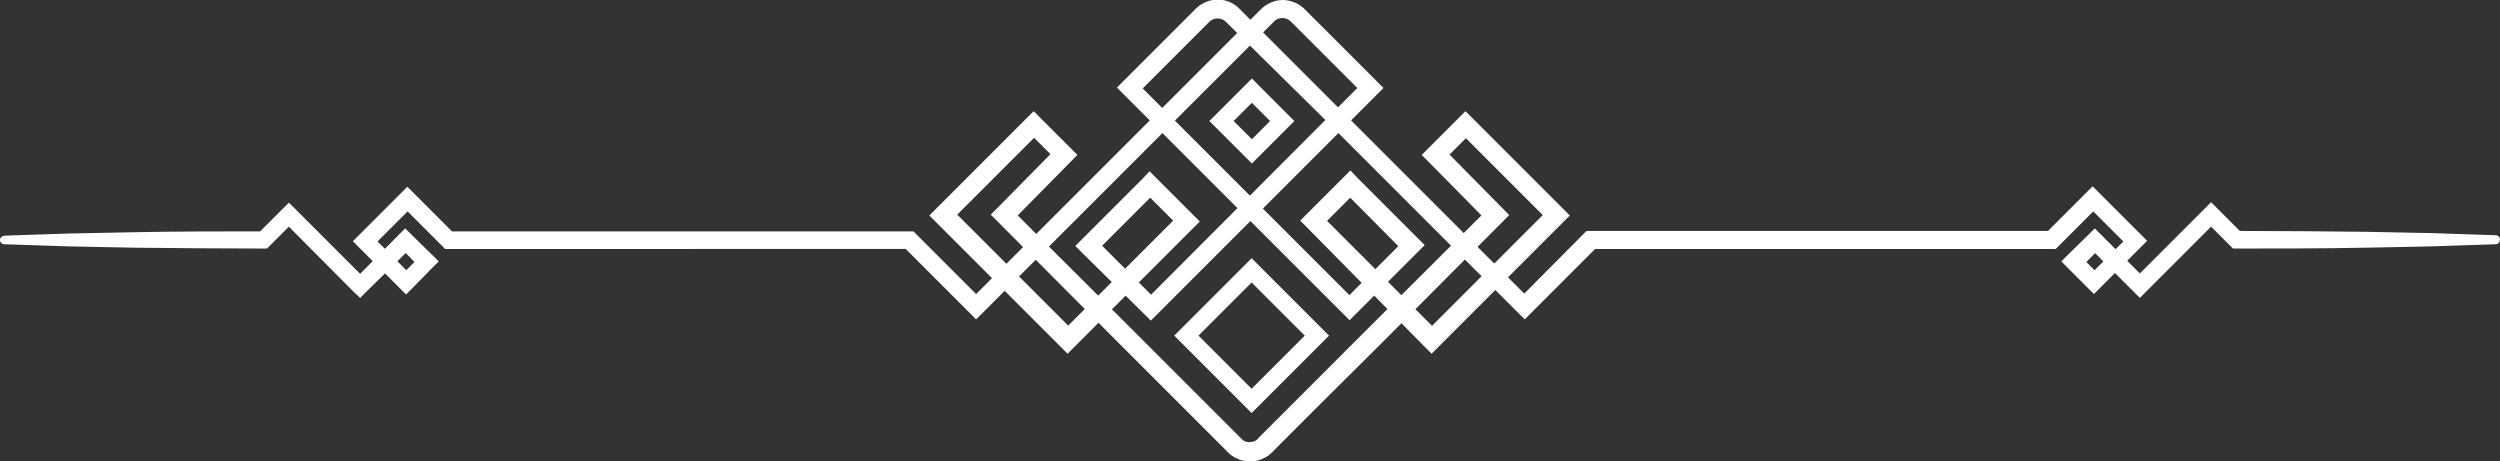 <svg version="1.1" id="Layer_1" xmlns="http://www.w3.org/2000/svg" x="0" y="0" viewBox="0 0 582.4 107.5" xml:space="preserve"><rect x="0" y="0" width="582.4" height="107.5" fill="#333333" stroke="none"/><style>.st0{fill:none;stroke:#fff;stroke-width:4;stroke-miterlimit:10}</style><g id="decoration_3_1_"><path transform="rotate(-45.001 291.608 28.154)" class="st0" d="M286.6 23.2h10v10h-10z"/><path transform="rotate(-45.001 291.608 78.133)" class="st0" d="M280.8 67.4h21.5v21.5h-21.5z"/><path d="M581.4 56.9c-5 .2-10.1.3-15.1.5l-15.1.3c-10.1.2-20.2.2-30.2.2h-.8l-.6-.6-5.9-5.9h2.8L499.9 68l-1.4 1.4-1.4-1.4-10.5-10.5h2.9l-4.9 5v-2.9l4.8 4.8h-2.9l9.6-9.6v2.9l-9.9-9.9h2.9l-9.6 9.6-.6.6H370.7l1.5-.6-15.5 15.5-1.5 1.5-1.5-1.5-45.2-45.2-22.8-22.5c-1.1-1.2-3-1.2-4.1 0l-5.6 5.6-11.3 11.3v-3l51.2 51.2h-3.1l14.5-14.5v3.1L313 44.5h3.1l-8.5 8.5v-3.1l27.6 27.6H332l29-29v3.2l-21.1-21.1h3.2l-7 7v-3.2L350 48.5l1.6 1.6-1.6 1.6L321.8 80l-14.1 14-7.1 7.1-3.5 3.5-.4.4c-.2.2-.2.3-.5.5-.4.4-.9.8-1.5 1.1-1.1.6-2.3.9-3.5.9-1.2 0-2.4-.3-3.5-.9-.5-.3-1-.6-1.5-1.1-.3-.2-.3-.3-.5-.5l-.4-.4-3.5-3.5-7.1-7.1-14.1-14.1-28.2-28.3-1.6-1.6 1.6-1.6 13.9-14.1v3.2l-7-7h3.2l-21.1 21.1v-3.2l29 29h-3.1l27.6-27.6V53l-8.5-8.5h3.1l-14.3 14.3v-3.1l14.5 14.5h-3.1L317.7 19v3l-11.3-11.3-5.6-5.6c-1.1-1.2-3-1.2-4.1 0l-22.6 22.6-45.2 45.2-1.5 1.5-1.5-1.5-15.5-15.5 1.5.6H103.7l-.6-.6-9.6-9.6h2.9l-9.9 9.9v-2.9l9.6 9.6h-2.9l4.8-4.8v2.9l-4.9-5H96L85.3 68l-1.4 1.4-1.5-1.4-16.5-16.6h2.8l-5.9 5.9-.6.6h-.8c-10.1 0-20.2-.1-30.2-.2l-15.1-.3C11 57.2 6 57.1 1 56.9c-.6 0-1-.5-1-1s.4-.9 1-1c5-.2 10.1-.3 15.1-.5l15.1-.3c10.1-.2 20.2-.2 30.2-.2l-1.4.6 5.9-5.9 1.4-1.4 1.4 1.4 16.6 16.6h-2.8L93 54.6l1.4-1.4 1.4 1.4 5 4.9 1.4 1.4-1.4 1.4-4.8 4.9-1.4 1.4-1.4-1.4-9.6-9.6-1.4-1.4 1.4-1.4 9.9-9.9 1.4-1.4 1.4 1.4 9.6 9.6-1.4-.6h108.3l.6.6L228.9 70h-3l45.2-45.2 22.6-22.6C295 .9 296.9 0 298.8 0c1.9 0 3.8.8 5.1 2.1l5.6 5.6L320.8 19l1.5 1.5-1.5 1.5-51.2 51.2-1.5 1.5-1.5-1.5L252 58.8l-1.5-1.5 1.5-1.5 14.3-14.3 1.5-1.6 1.6 1.6 8.5 8.5 1.6 1.6-1.6 1.6-27.6 27.6-1.6 1.6-1.6-1.6-29-29-1.6-1.6 1.6-1.6 21.1-21.1 1.6-1.6 1.6 1.6 7 7 1.6 1.6-1.6 1.6-13.9 14.1v-3.2l28.3 28.2 14.1 14.1L285 98l3.5 3.5.4.4.4.4c.2.2.4.3.5.4.4.2.8.3 1.3.3s.9-.1 1.3-.3c.2-.1.4-.2.5-.4.1 0 .3-.2.4-.4l.4-.4 3.5-3.5 7.1-7.1 14.1-14.1 28.3-28.2v3.2l-13.9-14.1-1.6-1.6 1.6-1.6 7-7 1.6-1.6 1.6 1.6 21.1 21.1 1.6 1.6-1.6 1.6-29 29-1.6 1.6-1.6-1.6L304.5 53l-1.6-1.6 1.6-1.6 8.5-8.5 1.6-1.6 1.5 1.6 14.3 14.3 1.5 1.5-1.5 1.5-14.5 14.5-1.5 1.5-1.5-1.5-51.2-51.2-1.5-1.5 1.5-1.5L273 7.6l5.6-5.6c1.3-1.3 3.2-2.1 5.1-2.1 1.9 0 3.8.8 5.1 2.2l22.6 22.6 45.2 45.2h-3L369 54.4l.6-.6h108.3l-1.4.6 9.6-9.6 1.4-1.4 1.4 1.4 9.9 9.9 1.4 1.4-1.4 1.4-9.6 9.6-1.4 1.4-1.4-1.4-4.8-4.8-1.4-1.4 1.4-1.4 5-4.9 1.4-1.4 1.4 1.4 10.5 10.5h-2.8l16.6-16.6 1.4-1.4 1.4 1.4 5.9 5.9-1.4-.6c10.1 0 20.2.1 30.2.2l15.1.3c5 .2 10.1.3 15.1.5.6 0 1 .5 1 1-.1.7-.5 1.1-1 1.1z" fill="#fff"/></g></svg>
